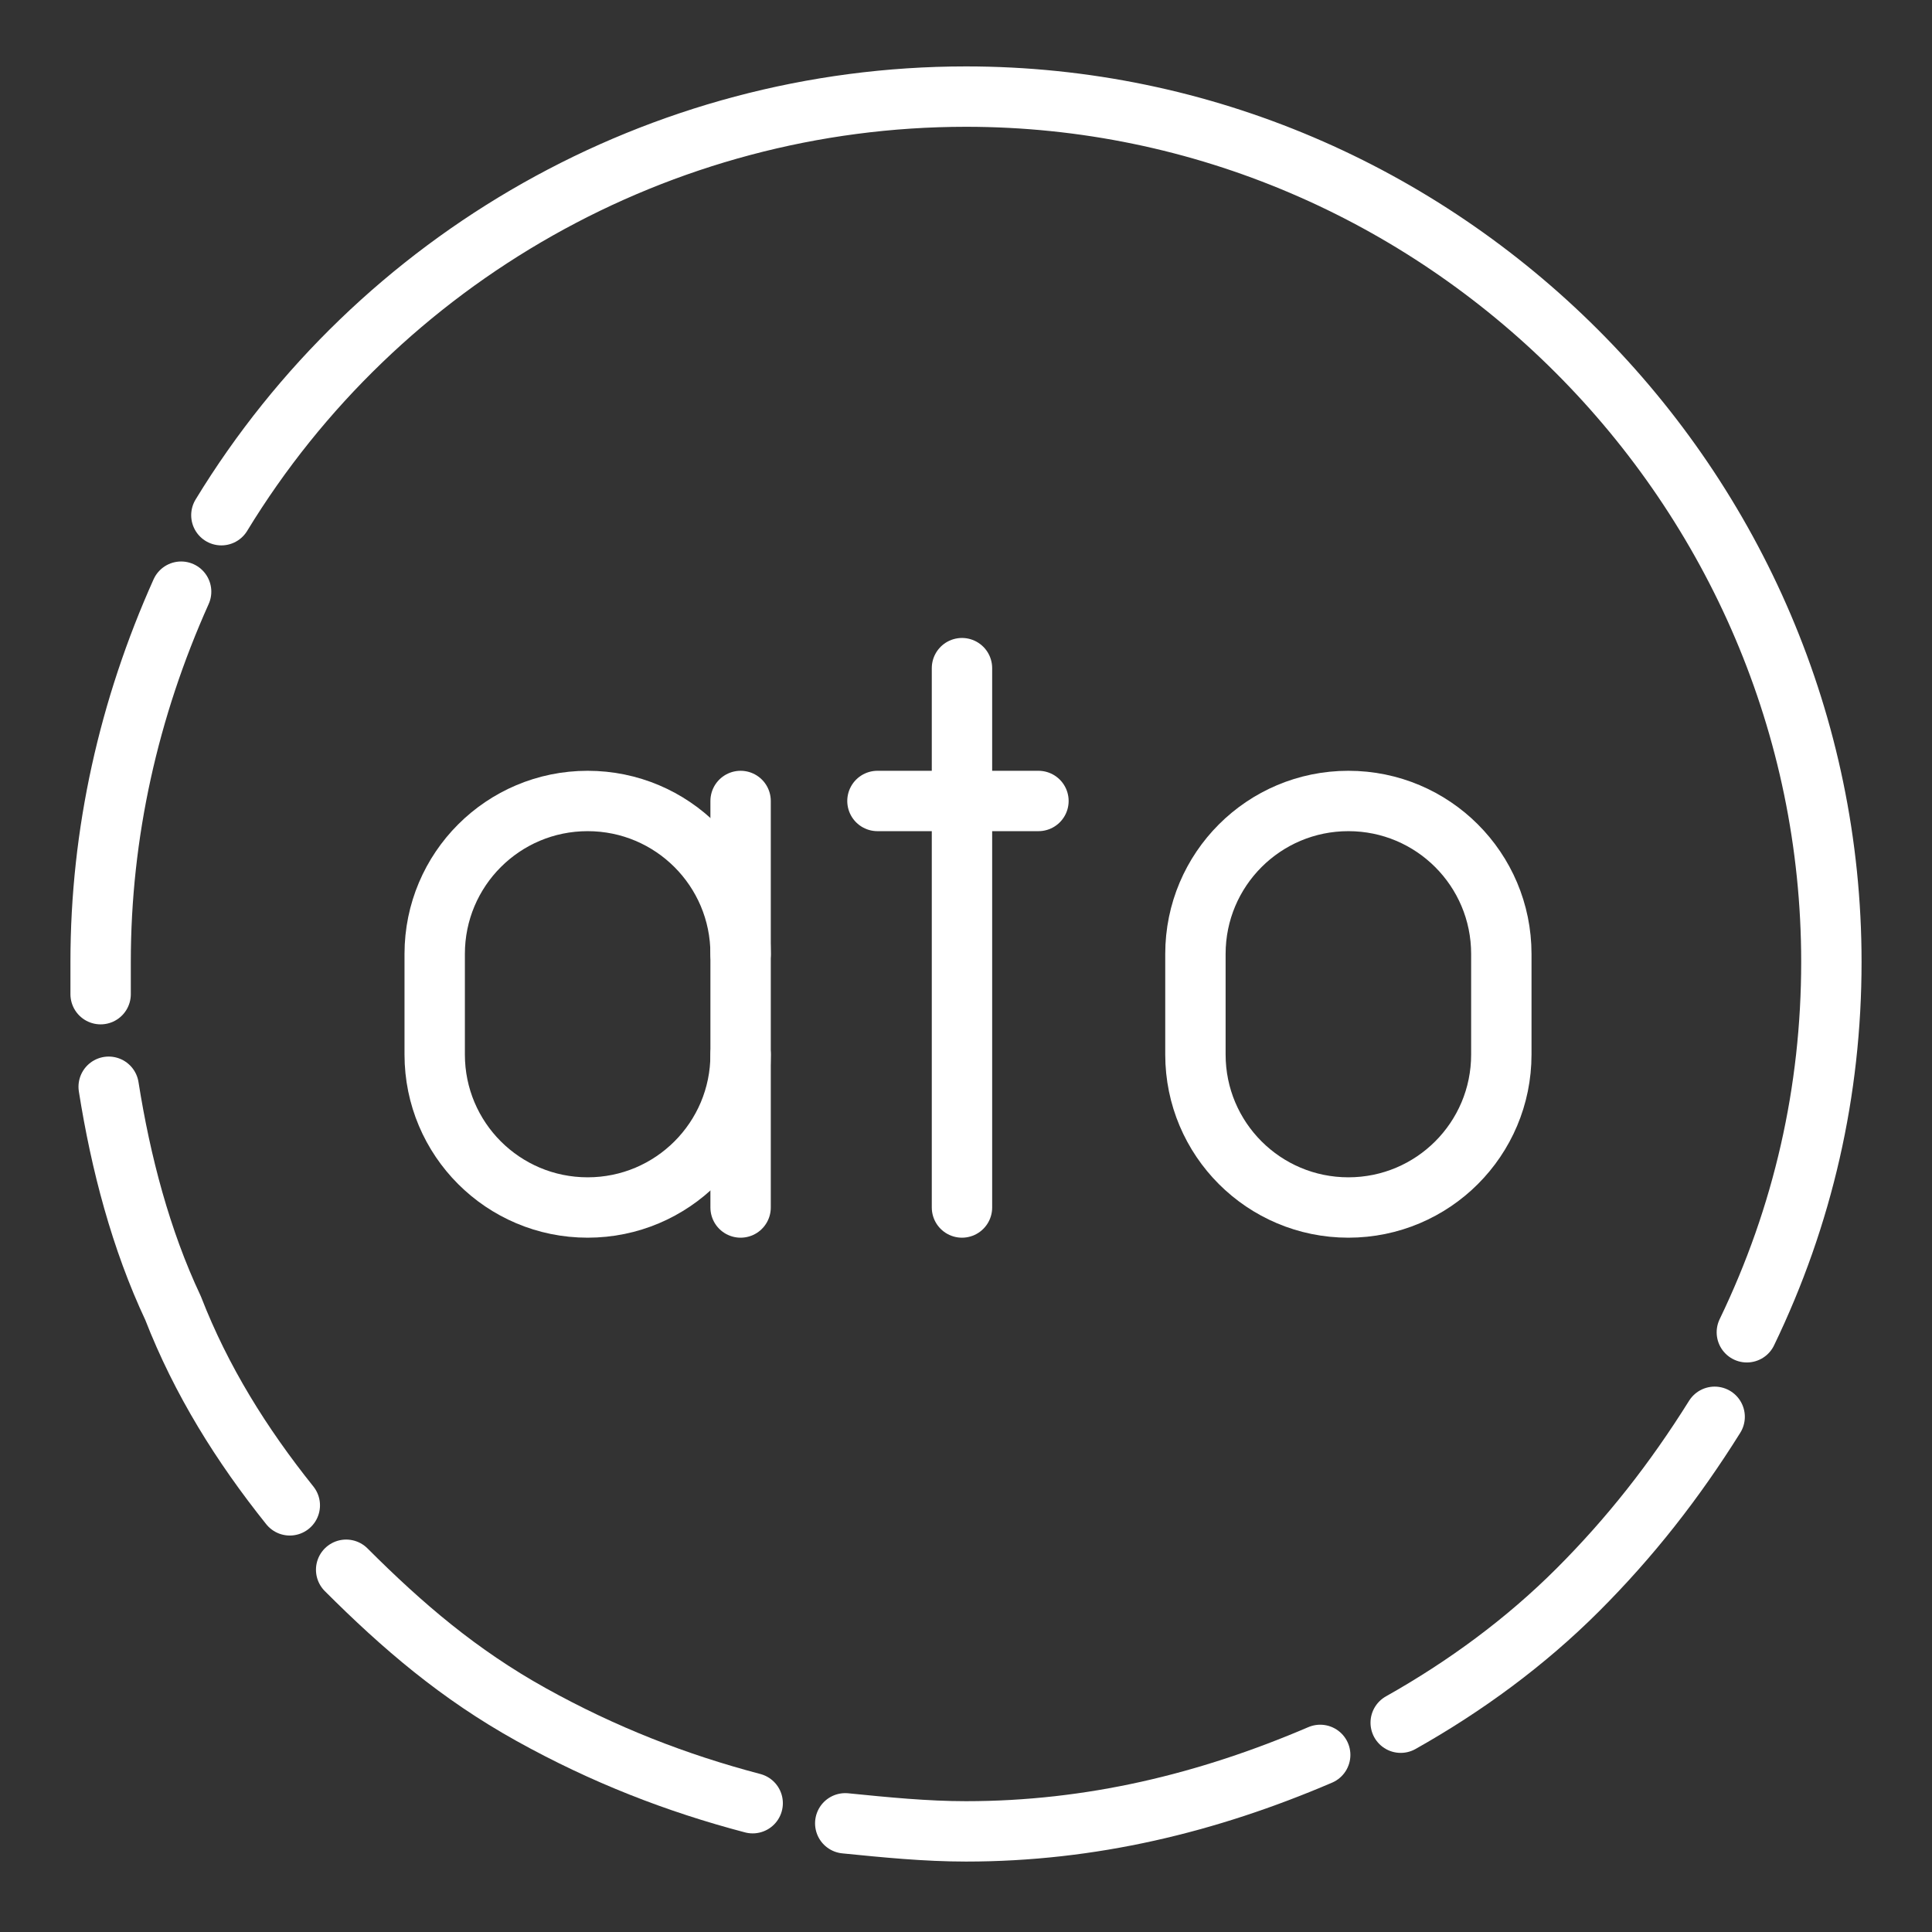 <ns0:svg xmlns:ns0="http://www.w3.org/2000/svg" id="a" viewBox="0 0 48 48" style="stroke-width:1.5px"><ns0:rect x="0" y="0" width="48" height="48" fill="#333333" stroke="none"/><ns0:defs style="stroke-width:1.5px"><ns0:style style="stroke-width:1.5px">.b{fill:none;stroke:#fff;stroke-linecap:round;stroke-linejoin:round;}</ns0:style></ns0:defs><ns0:path class="b" d="M5.5,12.8C9.4,6.4,16.4,2.4,24,2.4c11.8,0,21.5,9.7,21.5,21.5,0,3.2-.7,6.3-2.1,9.2" style="stroke-width:1.5px" /><ns0:path class="b" d="M2.5,24.7v-.8c0-3.2,.7-6.3,2-9.2" style="stroke-width:1.5px" /><ns0:path class="b" d="M7.2,37.4c-1.2-1.5-2.2-3.1-2.9-4.9-.8-1.7-1.3-3.6-1.6-5.5" style="stroke-width:1.5px" /><ns0:path class="b" d="M18.7,44.8c-1.9-.5-3.7-1.2-5.5-2.2s-3.2-2.2-4.6-3.6" style="stroke-width:1.5px" /><ns0:path class="b" d="M32.8,43.6c-2.8,1.2-5.7,1.9-8.8,1.9-1,0-2-.1-3-.2" style="stroke-width:1.5px" /><ns0:path class="b" d="M42.6,35.2c-1,1.6-2.1,3-3.4,4.3-1.3,1.3-2.8,2.4-4.4,3.3" style="stroke-width:1.5px" /><ns0:path class="b" d="M18.4,26.2c0,2.1-1.7,3.8-3.8,3.8h0c-2.1,0-3.8-1.7-3.8-3.8v-2.5c0-2.1,1.7-3.8,3.8-3.8h0c2.1,0,3.8,1.7,3.8,3.8" style="stroke-width:1.5px" /><ns0:line class="b" x1="18.4" y1="30" x2="18.4" y2="19.9" style="stroke-width:1.5px" /><ns0:line class="b" x1="23.9" y1="16.6" x2="23.9" y2="30" style="stroke-width:1.5px" /><ns0:line class="b" x1="21.8" y1="19.9" x2="25.8" y2="19.9" style="stroke-width:1.5px" /><ns0:path class="b" d="M33.5,30h0c-2.1,0-3.8-1.7-3.8-3.8v-2.5c0-2.1,1.7-3.8,3.8-3.8h0c2.1,0,3.8,1.7,3.8,3.8v2.5c0,2.1-1.7,3.8-3.8,3.8Z" style="stroke-width:1.5px" /></ns0:svg>